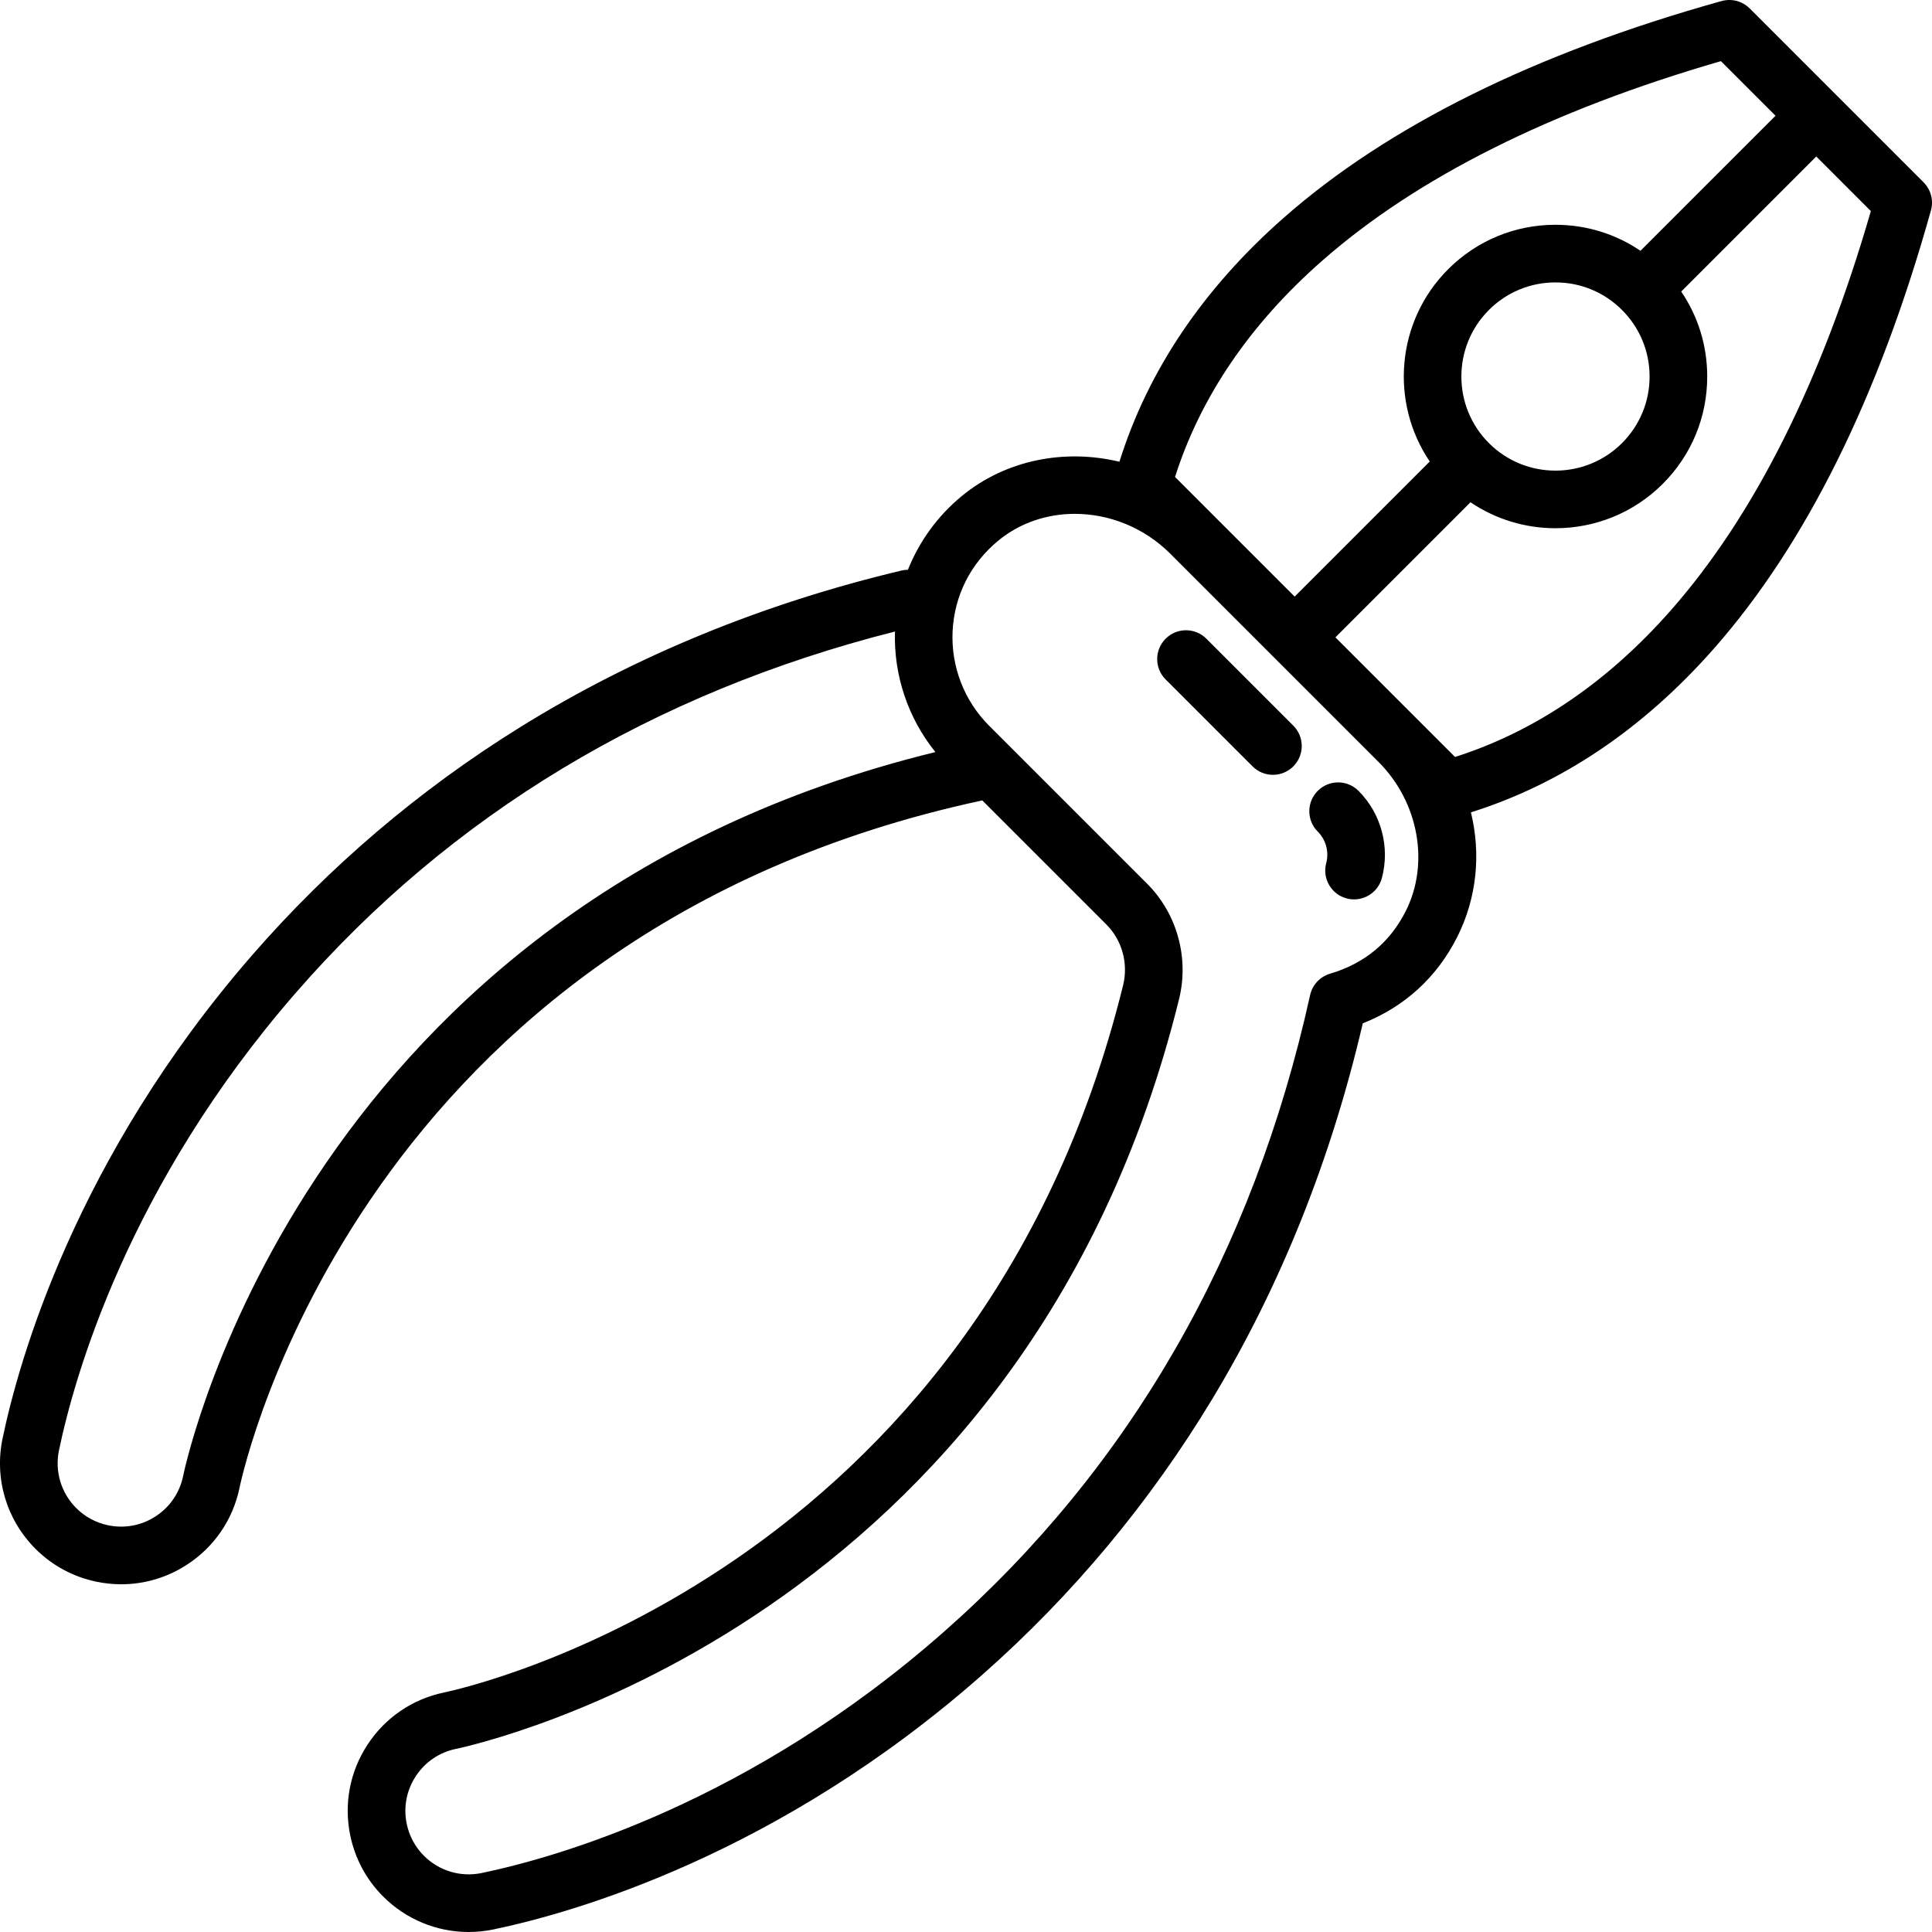 <?xml version="1.0" encoding="iso-8859-1"?>
<!-- Generator: Adobe Illustrator 17.1.0, SVG Export Plug-In . SVG Version: 6.00 Build 0)  -->
<!DOCTYPE svg PUBLIC "-//W3C//DTD SVG 1.1//EN" "http://www.w3.org/Graphics/SVG/1.1/DTD/svg11.dtd">
<svg version="1.1" id="Capa_1" xmlns="http://www.w3.org/2000/svg" xmlns:xlink="http://www.w3.org/1999/xlink" x="0px" y="0px"
	 viewBox="0 0 502.864 502.864" style="enable-background:new 0 0 502.864 502.864;" xml:space="preserve">
<g>
	<path d="M502.592,54.766c0.018-0.063,0.027-0.127,0.043-0.19c0.04-0.161,0.08-0.322,0.109-0.485
		c0.02-0.111,0.033-0.222,0.048-0.333c0.017-0.126,0.035-0.252,0.046-0.379c0.011-0.135,0.015-0.27,0.019-0.404
		c0.003-0.105,0.008-0.209,0.006-0.314c-0.002-0.142-0.01-0.283-0.02-0.424c-0.007-0.101-0.013-0.202-0.024-0.302
		c-0.015-0.135-0.036-0.269-0.058-0.402c-0.018-0.109-0.035-0.218-0.058-0.326c-0.025-0.119-0.055-0.236-0.086-0.353
		c-0.032-0.123-0.064-0.244-0.103-0.365c-0.032-0.1-0.068-0.198-0.104-0.296c-0.048-0.133-0.097-0.265-0.153-0.395
		c-0.038-0.088-0.079-0.173-0.12-0.259c-0.063-0.133-0.127-0.265-0.198-0.394c-0.048-0.087-0.101-0.172-0.152-0.257
		c-0.072-0.119-0.144-0.239-0.223-0.354c-0.069-0.102-0.144-0.199-0.219-0.297c-0.07-0.093-0.138-0.186-0.213-0.276
		c-0.104-0.126-0.216-0.245-0.329-0.364c-0.046-0.048-0.086-0.1-0.134-0.148l-0.077-0.077c-0.006-0.005-0.011-0.011-0.017-0.017
		L455.511,2.288c-0.006-0.006-0.012-0.012-0.018-0.018l-0.077-0.077c-0.047-0.047-0.098-0.086-0.145-0.131
		c-0.12-0.114-0.24-0.227-0.367-0.332c-0.088-0.073-0.18-0.14-0.271-0.209c-0.1-0.075-0.199-0.152-0.302-0.222
		c-0.114-0.078-0.231-0.148-0.349-0.219c-0.088-0.053-0.174-0.106-0.264-0.156c-0.127-0.07-0.257-0.133-0.387-0.195
		c-0.089-0.042-0.176-0.085-0.266-0.124c-0.128-0.055-0.257-0.103-0.387-0.15c-0.101-0.037-0.202-0.074-0.304-0.106
		c-0.119-0.038-0.239-0.07-0.359-0.101c-0.119-0.031-0.237-0.062-0.358-0.087c-0.107-0.022-0.214-0.04-0.322-0.057
		c-0.135-0.022-0.27-0.044-0.406-0.059c-0.099-0.011-0.198-0.017-0.297-0.023c-0.143-0.01-0.286-0.019-0.431-0.021
		c-0.102-0.001-0.205,0.003-0.307,0.006c-0.137,0.004-0.274,0.008-0.411,0.02c-0.124,0.01-0.246,0.028-0.37,0.045
		c-0.115,0.016-0.229,0.029-0.344,0.05c-0.157,0.029-0.313,0.067-0.468,0.105c-0.068,0.017-0.136,0.027-0.204,0.046
		c-0.033,0.009-0.065,0.019-0.097,0.028c-0.012,0.004-0.025,0.007-0.037,0.01c-48.418,13.52-86.744,32.51-113.913,56.448
		c-20.944,18.453-35.28,39.773-42.68,63.422c-14.238-3.415-29.578-0.531-41.112,8.996c-6.243,5.156-11,11.77-13.944,19.127
		c-0.551,0.005-1.11,0.066-1.668,0.199c-36.12,8.59-69.517,22.309-99.262,40.774c-26.182,16.253-49.675,36.246-69.826,59.423
		c-45.931,52.828-60.68,105.522-64.89,125.724c-2.175,10.437,1.031,21.172,8.577,28.718c4.339,4.339,9.816,7.293,15.835,8.544
		c2.161,0.45,4.333,0.673,6.49,0.673c6.065,0,12.005-1.76,17.197-5.161c7.039-4.612,11.86-11.688,13.574-19.922
		c1.234-5.912,31.923-144.292,193.337-178.94l32.304,32.304c4.079,4.079,5.743,10.136,4.344,15.807
		c-37.875,153.432-171.086,182.896-176.735,184.075c-8.237,1.715-15.313,6.536-19.925,13.575c-4.611,7.039-6.206,15.451-4.49,23.682
		c1.251,6.024,4.206,11.501,8.545,15.84c5.99,5.991,13.989,9.246,22.253,9.246c2.146,0,4.313-0.22,6.464-0.668
		c20.526-4.276,74.023-19.305,127.334-66.369c23.416-20.672,43.513-44.777,59.732-71.645c17.756-29.414,30.936-62.308,39.204-97.828
		c10.849-4.271,19.292-11.969,24.58-22.469c5.134-10.196,6.204-21.662,3.567-32.443c23.58-7.416,44.841-21.736,63.249-42.629
		c23.936-27.168,42.927-65.492,56.446-113.908c0.005-0.016,0.009-0.033,0.014-0.049C502.575,54.826,502.584,54.796,502.592,54.766z
		 M343.967,68.013c24.707-21.769,59.668-39.285,103.958-52.098l14.209,14.209l-35.152,35.152c-6.48-4.4-14.118-6.77-22.124-6.77
		c-10.551,0-20.47,4.109-27.931,11.57c-13.587,13.587-15.179,34.688-4.792,50.047l-35.16,35.16l-31.137-31.137
		C312.463,103.349,325.273,84.483,343.967,68.013z M387.534,115.33c-9.552-9.553-9.552-25.096,0-34.648
		c4.627-4.627,10.78-7.176,17.324-7.176c6.544,0,12.697,2.549,17.324,7.176s7.176,10.78,7.176,17.324
		c0,6.544-2.549,12.697-7.176,17.324C412.63,124.882,397.087,124.882,387.534,115.33z M47.658,384.214
		c-0.898,4.314-3.423,8.02-7.11,10.436c-3.687,2.415-8.093,3.251-12.411,2.35c-3.154-0.655-6.019-2.199-8.285-4.465
		c-3.957-3.957-5.639-9.583-4.499-15.051c3.969-19.052,17.911-68.779,61.525-118.942c40.429-46.5,92.918-78.16,156.068-94.169
		c-0.361,11.406,3.409,22.565,10.524,31.377C80.525,235.587,48.95,378.02,47.658,384.214z M365.893,237.139
		c-4.109,8.161-10.738,13.644-19.702,16.296c-2.617,0.774-4.607,2.909-5.196,5.575c-14.849,67.236-46.861,122.942-95.148,165.571
		c-50.623,44.692-101.11,58.897-120.467,62.93c-5.466,1.141-11.093-0.542-15.05-4.499c-2.266-2.266-3.81-5.131-4.466-8.29
		c-0.899-4.313-0.064-8.72,2.351-12.406c2.416-3.687,6.122-6.212,10.438-7.111c6.029-1.258,148.126-32.674,188.237-195.165
		c2.651-10.739-0.529-22.237-8.3-30.008l-41.164-41.164c-6.46-6.46-9.916-15.404-9.482-24.538
		c0.44-9.257,4.654-17.635,11.866-23.591c5.685-4.695,12.76-6.995,19.955-6.995c8.9,0,17.982,3.52,24.839,10.376l27.066,27.066
		c0.001,0.001,0.002,0.002,0.002,0.002s0.002,0.001,0.003,0.002l27.147,27.147C369.242,208.761,372.15,224.715,365.893,237.139z
		 M434.851,158.897c-16.47,18.694-35.336,31.504-56.132,38.128l-31.137-31.137l35.16-35.16c6.654,4.501,14.383,6.759,22.116,6.759
		c10.115,0,20.23-3.85,27.931-11.551c7.461-7.46,11.57-17.38,11.57-27.931c0-8.005-2.37-15.644-6.77-22.124l35.152-35.152
		l14.209,14.209C474.137,99.23,456.62,134.19,434.851,158.897z"/>
	<path d="M342.986,205.84c-2.929,2.929-2.928,7.678,0,10.607c2.139,2.138,2.982,5.286,2.201,8.215
		c-1.067,4.002,1.313,8.112,5.315,9.179c0.647,0.172,1.297,0.255,1.937,0.255c3.315,0,6.348-2.215,7.242-5.57
		c2.154-8.083-0.179-16.776-6.089-22.686C350.663,202.911,345.915,202.911,342.986,205.84z"/>
	<path d="M313.995,166.242c-2.929-2.929-7.678-2.929-10.606,0c-2.929,2.929-2.929,7.678,0,10.606l22.627,22.627
		c1.464,1.464,3.384,2.197,5.303,2.197s3.839-0.732,5.303-2.197c2.929-2.929,2.929-7.678,0-10.606L313.995,166.242z"/>
</g>
<g>
</g>
<g>
</g>
<g>
</g>
<g>
</g>
<g>
</g>
<g>
</g>
<g>
</g>
<g>
</g>
<g>
</g>
<g>
</g>
<g>
</g>
<g>
</g>
<g>
</g>
<g>
</g>
<g>
</g>
</svg>
